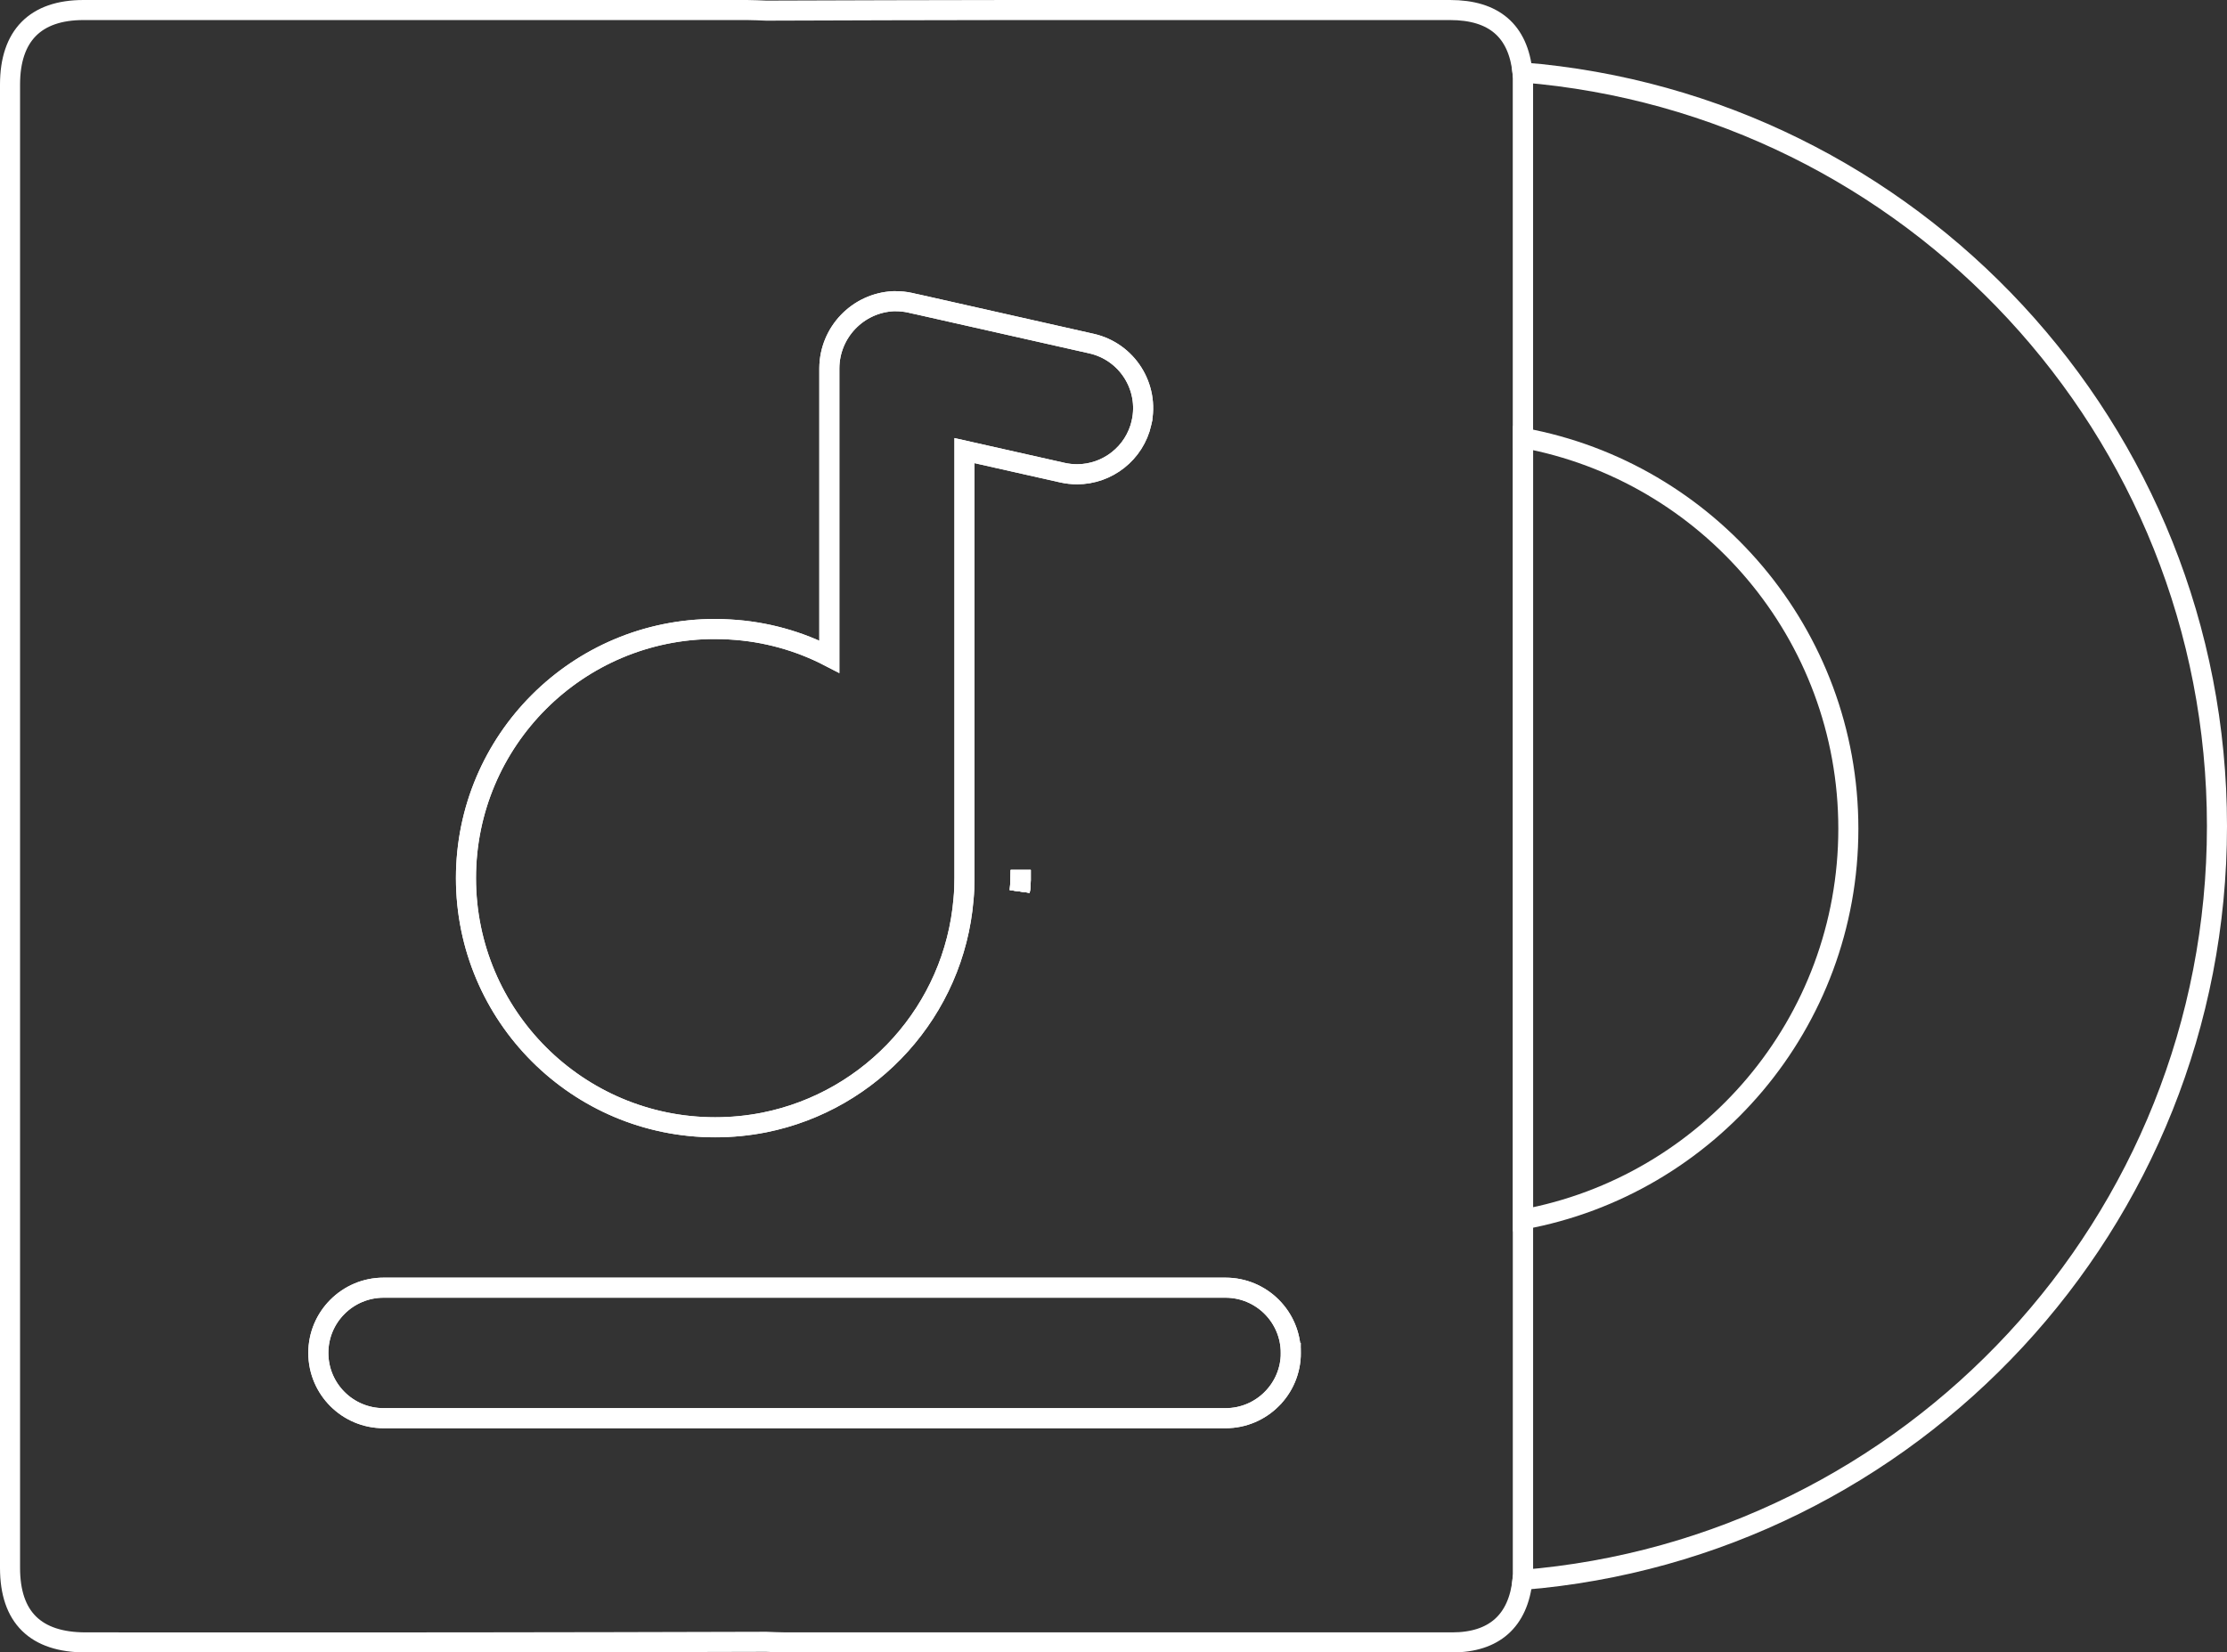 <?xml version="1.0" encoding="UTF-8"?><svg id="Layer_2" xmlns="http://www.w3.org/2000/svg" viewBox="0 0 333 247.15"><rect x="0" y="0" width="333" height="247.15" fill="#333333" stroke="none"/><defs><style>.cls-1{fill:none;stroke:#fff;stroke-miterlimit:10;stroke-width:3px;}</style></defs><g id="Layer_1-2"><g><path class="cls-1" d="M152.63,130.11v1.53c0,.55-.04,1.09-.14,1.62,.09-1.04,.14-2.09,.14-3.15Z"/><path class="cls-1" d="M331.5,123.57c0,59.35-45.71,108.02-103.84,112.73,.03-.27,.06-.54,.08-.82,0-5.79,0-26.46,0-53.1,0-35.4,0-81.35,0-116.89,0-27,0-48.01,0-53.85-.02-.27-.04-.54-.07-.81,58.13,4.71,103.83,53.38,103.83,112.73Z"/><path class="cls-1" d="M276.38,123.94c0,29.14-20.97,53.38-48.64,58.45,0-35.4,0-81.35,0-116.89,27.67,5.07,48.64,29.31,48.64,58.45Z"/><path class="cls-1" d="M227.73,65.5c0-27,0-48.01,0-53.85-.02-.27-.04-.54-.07-.81-.65-6.23-4.26-9.34-10.84-9.34-21.9,0-43.8,0-65.7,0-12.18,0-24.35,.06-36.53,.09-.96-.03-1.92-.09-2.89-.09-33.07,0-66.14,0-99.22,0C5.29,1.5,1.5,5.34,1.5,12.64V234.51c0,7.38,3.81,11.14,11.31,11.14,18.62,0,37.25,.02,55.87,0,15.3,0,30.6-.06,45.91-.09,.95,.03,1.91,.09,2.88,.09,33.22,0,66.45,0,99.67,0,6.28,0,9.87-3.21,10.52-9.34,.03-.27,.06-.54,.08-.82,0-5.79,0-26.46,0-53.1,0-35.4,0-81.35,0-116.89Zm-120.78,28.58c.74,0,1.47,.02,2.2,.07,5.33,.3,10.36,1.73,14.86,4.06V55.06c.04-5.38,4.28-9.75,9.58-10.01h.3c.72,0,1.46,.07,2.19,.23l.56,.13,.7,.15,25.87,5.83c5.33,1.2,8.68,6.5,7.48,11.82-1.04,4.6-5.12,7.72-9.64,7.72-.72,0-1.45-.08-2.18-.24l-14.66-3.3v63.94c0,1.06-.04,2.11-.14,3.15-1.39,16.65-13.72,30.18-29.78,33.4-2.38,.47-4.83,.72-7.35,.72-20.59,0-37.27-16.68-37.27-37.27s16.68-37.26,37.27-37.26Zm45.67,36.03v1.53c0,.55-.04,1.09-.14,1.62,.09-1.04,.14-2.09,.14-3.15Zm37.53,79.15c-1.77,1.77-4.21,2.86-6.9,2.86H57.36c-5.39,0-9.76-4.37-9.76-9.76,0-2.7,1.09-5.13,2.86-6.9s4.21-2.86,6.9-2.86h125.89c5.39,0,9.76,4.37,9.76,9.76,0,2.7-1.09,5.13-2.86,6.9Z"/><path class="cls-1" d="M152.63,130.11v1.53c0,.55-.04,1.09-.14,1.62,.09-1.04,.14-2.09,.14-3.15Z"/><path class="cls-1" d="M193.02,202.35c0,2.7-1.09,5.13-2.86,6.9-1.77,1.77-4.21,2.86-6.9,2.86H57.36c-5.39,0-9.76-4.37-9.76-9.76,0-2.7,1.09-5.13,2.86-6.9s4.21-2.86,6.9-2.86h125.89c5.39,0,9.76,4.37,9.76,9.76Z"/><path class="cls-1" d="M170.7,63.22c-1.04,4.6-5.12,7.72-9.64,7.72-.72,0-1.45-.08-2.18-.24l-14.66-3.3v63.94c0,1.06-.04,2.11-.14,3.15-1.39,16.65-13.72,30.18-29.78,33.4-2.38,.47-4.83,.72-7.35,.72-20.59,0-37.27-16.68-37.27-37.27s16.68-37.26,37.27-37.26c.74,0,1.47,.02,2.2,.07,5.33,.3,10.36,1.73,14.86,4.06V55.06c.04-5.38,4.28-9.75,9.58-10.01h.3c.72,0,1.46,.07,2.19,.23l.56,.13,.7,.15,25.87,5.83c5.33,1.2,8.68,6.5,7.48,11.82Z"/><path class="cls-1" d="M152.63,130.11v1.53c0,.55-.04,1.09-.14,1.62,.09-1.04,.14-2.09,.14-3.15Z"/></g></g></svg>